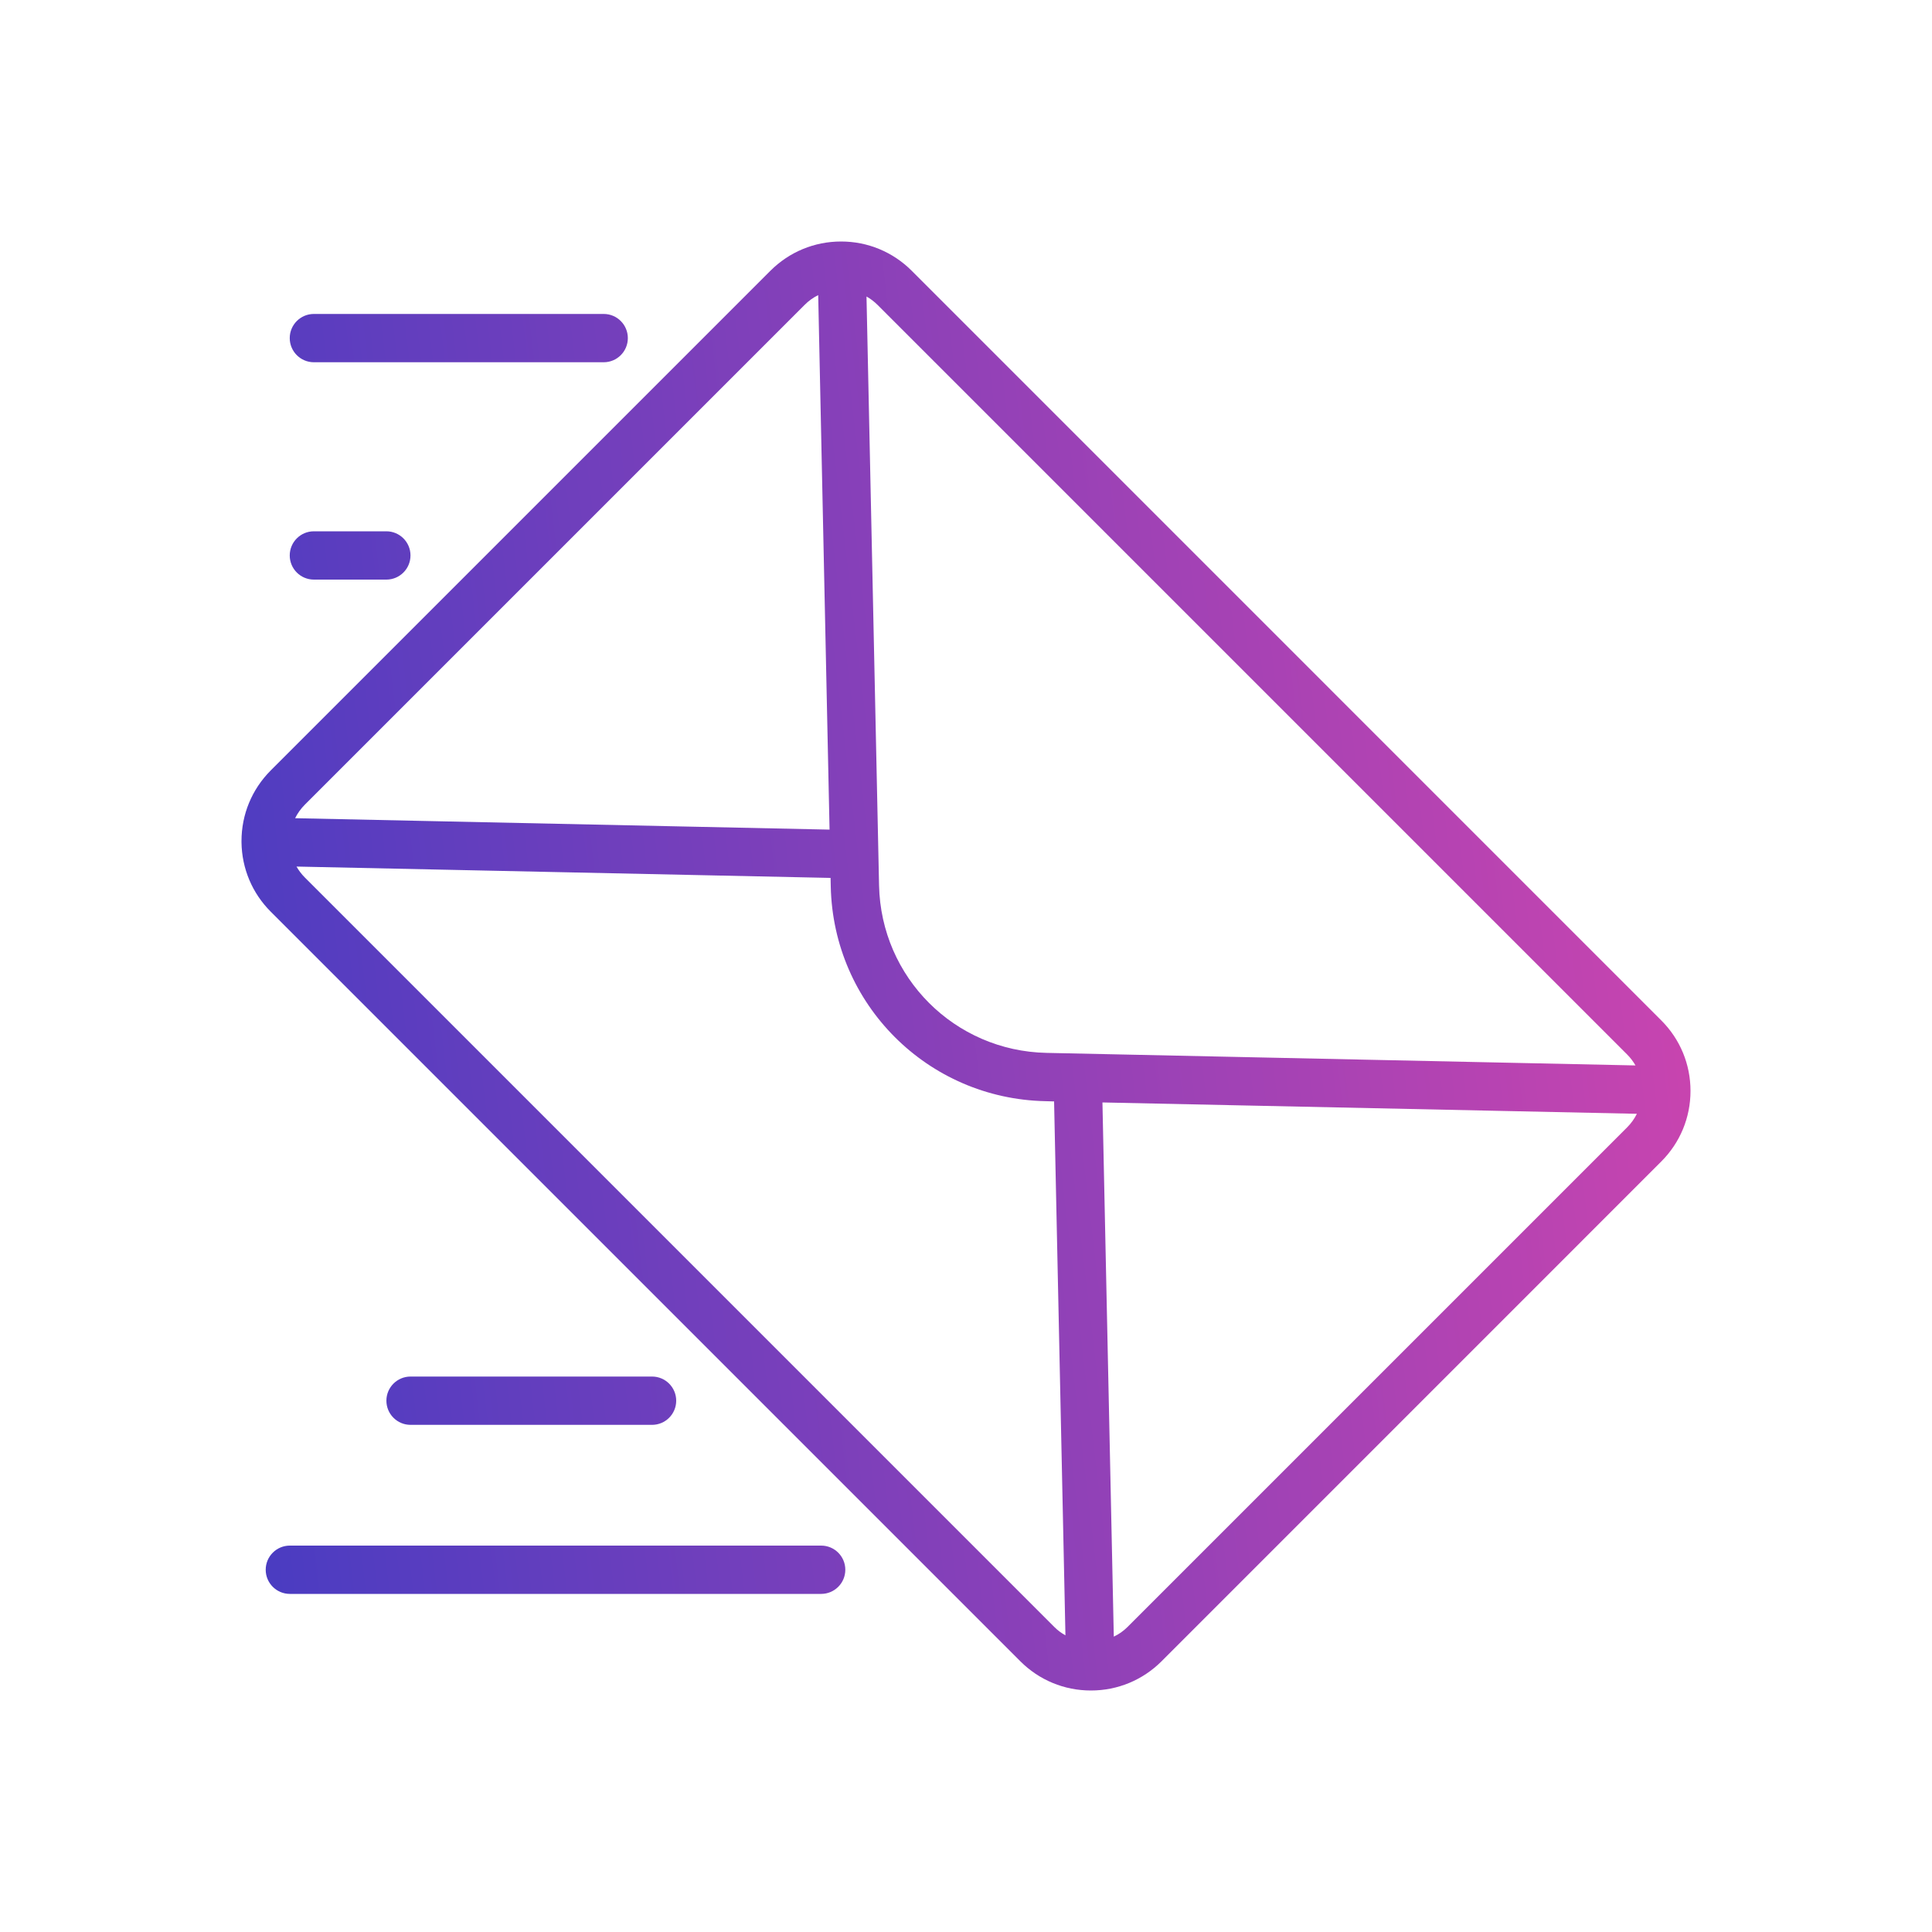 <svg width="32" height="32" viewBox="0 0 32 32" fill="none" xmlns="http://www.w3.org/2000/svg">
<path fill-rule="evenodd" clip-rule="evenodd" d="M13.552 4.888C13.469 4.929 13.393 4.983 13.327 5.05L5.05 13.327C4.983 13.394 4.929 13.47 4.888 13.552L13.74 13.741L13.552 4.888ZM4.484 15.1C4.177 14.793 4.006 14.386 4 13.952L4 13.938L4 13.931C4 13.489 4.172 13.074 4.484 12.761L12.761 4.484C13.074 4.172 13.489 4 13.931 4C14.372 4 14.788 4.172 15.1 4.484L27.515 16.9C27.828 17.212 28 17.627 28 18.069C28 18.511 27.828 18.926 27.515 19.239L19.239 27.516C18.926 27.828 18.511 28 18.069 28C17.627 28 17.212 27.828 16.9 27.516L4.484 15.1ZM13.757 14.541L4.911 14.353C4.949 14.419 4.995 14.48 5.05 14.535L17.465 26.95C17.52 27.005 17.581 27.05 17.647 27.086L17.459 18.243L17.316 18.239C15.364 18.198 13.802 16.636 13.76 14.684L13.757 14.541ZM18.26 18.26L18.448 27.108C18.53 27.069 18.607 27.016 18.673 26.95L26.95 18.673C27.017 18.606 27.071 18.53 27.112 18.448L18.26 18.26ZM27.089 17.647C27.051 17.581 27.005 17.52 26.95 17.465L14.535 5.05C14.48 4.995 14.418 4.948 14.352 4.911L14.56 14.667C14.593 16.189 15.81 17.407 17.333 17.439L27.089 17.647ZM9.999 6H5.199C4.978 6 4.799 5.821 4.799 5.6C4.799 5.379 4.978 5.2 5.199 5.2H9.999C10.22 5.2 10.399 5.379 10.399 5.6C10.399 5.821 10.22 6 9.999 6ZM6.8 23.6H10.8C11.021 23.6 11.2 23.421 11.2 23.2C11.2 22.979 11.021 22.8 10.8 22.8H6.8C6.579 22.8 6.4 22.979 6.4 23.2C6.4 23.421 6.579 23.6 6.8 23.6ZM13.601 26.4H4.801C4.58 26.4 4.401 26.221 4.401 26C4.401 25.779 4.58 25.6 4.801 25.6H13.601C13.822 25.6 14.001 25.779 14.001 26C14.001 26.221 13.822 26.4 13.601 26.4ZM5.199 9.6H6.399C6.62 9.6 6.799 9.421 6.799 9.2C6.799 8.979 6.62 8.8 6.399 8.8H5.199C4.978 8.8 4.799 8.979 4.799 9.2C4.799 9.421 4.978 9.6 5.199 9.6Z" fill="url(#paint0_linear_2_408)"/>
<defs>
<linearGradient id="paint0_linear_2_408" x1="28" y1="4" x2="1.529" y2="7.135" gradientUnits="userSpaceOnUse">
<stop stop-color="#D045AE"/>
<stop offset="1" stop-color="#473CC2"/>
</linearGradient>
</defs>
</svg>
